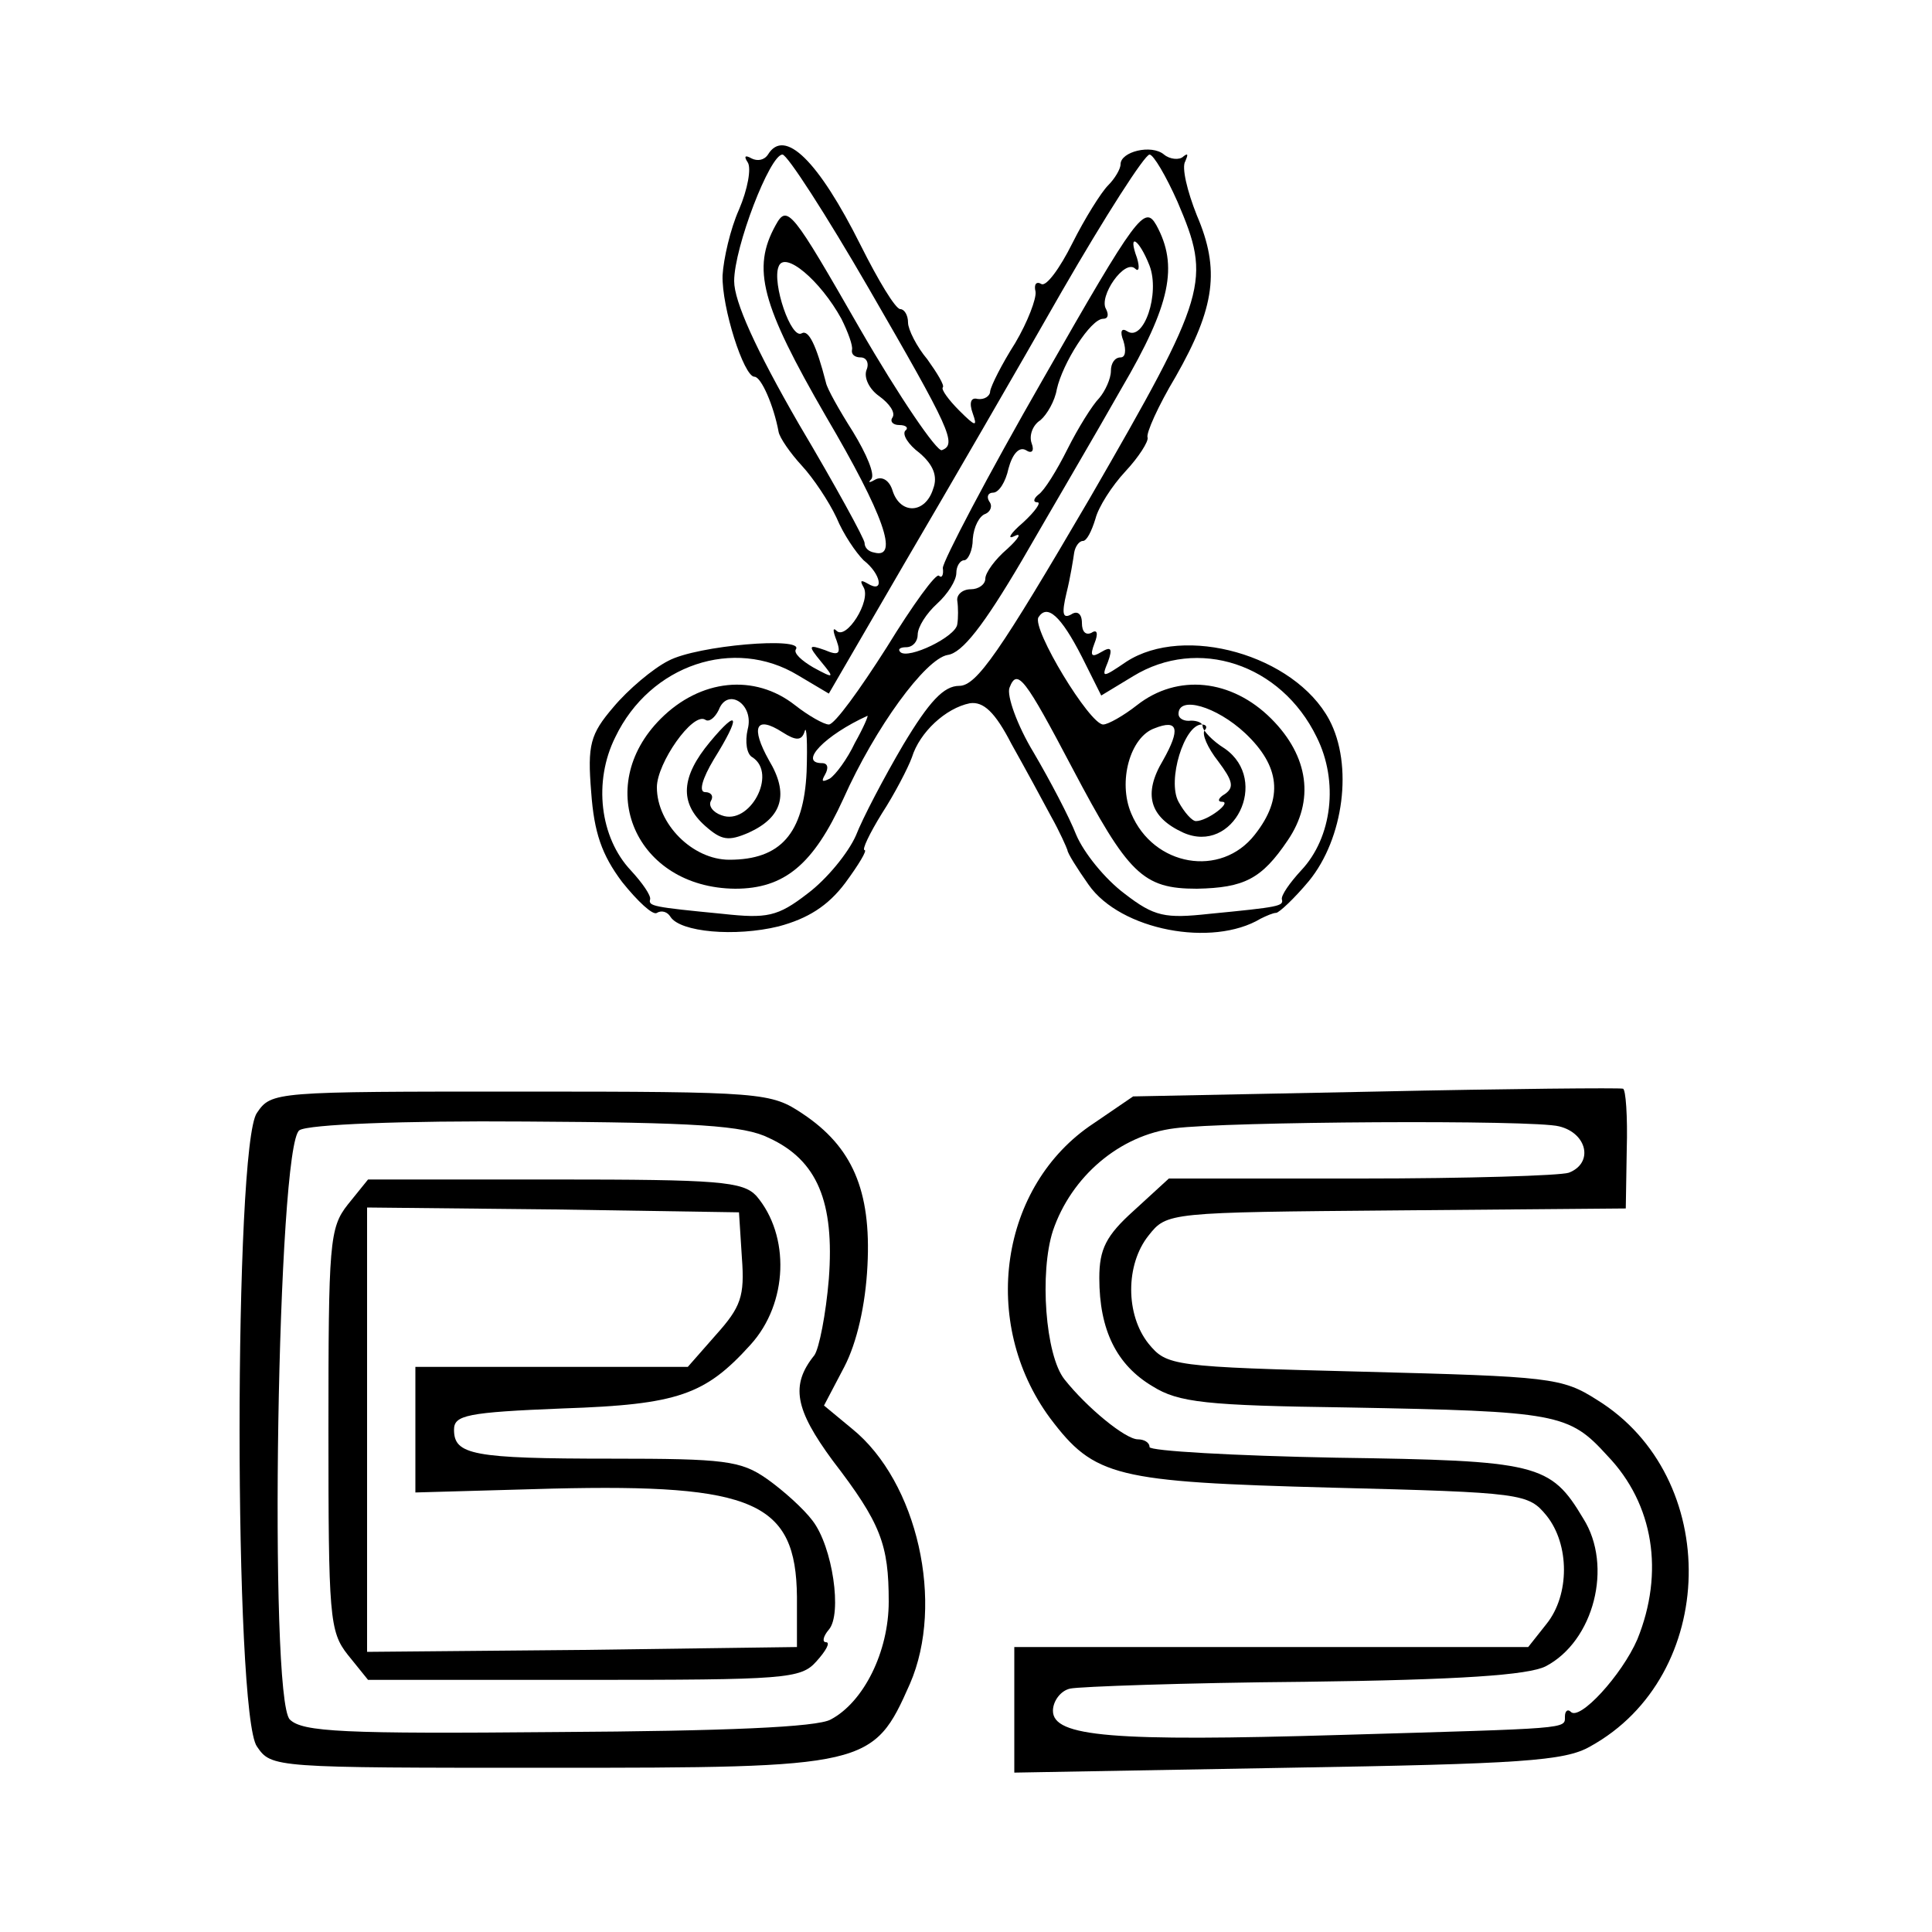 <?xml version="1.0" standalone="no"?>
<!DOCTYPE svg PUBLIC "-//W3C//DTD SVG 20010904//EN"
 "http://www.w3.org/TR/2001/REC-SVG-20010904/DTD/svg10.dtd">
<svg version="1.0" xmlns="http://www.w3.org/2000/svg"
 width="200pt" height="200pt" viewBox="0 0 200 200"
 preserveAspectRatio="xMidYMid meet">
<g transform="translate(0,200) scale(0.1,-0.1)"
fill="#000000" stroke="none">
<path d="M795 1840 c-4 -6 -11 -7 -17 -4 -7 4 -8 2 -4 -4 4 -6 0 -28 -9 -49
-9 -20 -16 -51 -17 -68 -1 -33 22 -105 33 -105 7 0 20 -30 25 -57 1 -6 12 -22
24 -35 12 -13 28 -37 36 -54 7 -17 20 -36 28 -44 18 -14 22 -35 4 -24 -7 4 -8
3 -4 -4 8 -14 -18 -55 -28 -45 -4 4 -4 0 0 -10 5 -14 2 -16 -12 -10 -17 6 -18
5 -4 -12 14 -17 14 -18 -8 -6 -12 7 -21 15 -18 19 8 13 -102 4 -132 -12 -16
-8 -42 -30 -57 -48 -24 -28 -27 -39 -23 -88 3 -42 11 -65 32 -93 16 -20 32
-35 36 -32 5 3 11 1 14 -4 10 -16 67 -21 112 -10 30 8 51 21 69 45 14 19 23
34 20 34 -3 0 5 17 18 38 13 20 27 47 31 58 8 26 35 51 60 56 14 2 26 -9 43
-42 14 -25 32 -58 41 -75 9 -16 16 -32 17 -35 0 -3 10 -19 22 -36 33 -47 128
-65 178 -35 6 3 13 6 16 6 3 0 19 15 34 33 36 44 46 120 21 167 -36 67 -150
99 -210 60 -25 -17 -26 -17 -19 0 5 14 3 16 -7 10 -10 -6 -12 -4 -7 9 4 10 3
15 -3 11 -6 -3 -10 1 -10 10 0 10 -5 13 -11 9 -9 -5 -10 1 -5 22 4 16 7 35 8
42 1 6 5 12 9 12 4 0 9 10 13 23 3 12 17 34 31 49 14 15 24 31 23 35 -2 4 11
33 29 63 41 72 46 111 22 167 -10 25 -16 50 -12 56 3 7 3 9 -2 5 -4 -4 -14 -3
-20 2 -13 11 -45 3 -45 -10 0 -5 -6 -15 -13 -22 -7 -7 -24 -34 -37 -60 -13
-26 -27 -45 -32 -42 -5 3 -8 0 -6 -8 1 -7 -8 -31 -21 -53 -14 -22 -25 -44 -26
-50 0 -5 -6 -9 -13 -8 -7 2 -9 -4 -5 -15 5 -14 3 -14 -14 3 -11 11 -19 22 -17
24 2 2 -6 15 -16 29 -11 13 -20 31 -20 38 0 8 -4 14 -8 14 -5 0 -23 30 -41 66
-44 88 -79 122 -96 94z m104 -138 c85 -147 92 -162 76 -168 -5 -2 -44 55 -85
126 -70 122 -75 129 -87 107 -25 -45 -15 -82 52 -198 60 -102 76 -148 50 -141
-6 1 -10 5 -10 10 0 4 -30 59 -68 123 -45 78 -67 127 -67 148 0 35 37 131 50
131 5 0 45 -62 89 -138z m320 89 c35 -82 32 -94 -91 -307 -93 -159 -117 -194
-135 -194 -16 0 -31 -16 -58 -61 -20 -34 -42 -76 -49 -94 -8 -18 -30 -45 -50
-60 -31 -24 -42 -26 -88 -21 -72 7 -77 8 -75 15 1 4 -8 17 -20 30 -32 34 -39
92 -16 138 36 75 123 104 189 64 l32 -19 79 136 c44 75 117 201 162 280 45 78
86 142 91 142 4 0 17 -22 29 -49z m-348 -121 c7 -14 12 -28 11 -32 -1 -5 3 -8
9 -8 6 0 9 -6 6 -13 -3 -8 3 -20 13 -27 11 -8 17 -17 14 -22 -3 -4 0 -8 7 -8
7 0 10 -3 6 -6 -3 -4 3 -14 15 -23 14 -12 19 -24 14 -37 -8 -26 -34 -27 -42
-2 -3 10 -10 15 -17 12 -7 -4 -9 -4 -5 0 4 5 -5 26 -19 49 -14 22 -27 45 -28
51 -10 39 -18 55 -25 51 -11 -7 -31 52 -24 69 6 17 43 -14 65 -54z m249 -350
l20 -40 33 20 c67 41 153 13 190 -63 23 -46 16 -104 -16 -138 -12 -13 -21 -26
-20 -30 2 -7 -3 -8 -75 -15 -46 -5 -57 -3 -88 21 -20 15 -42 42 -50 61 -7 18
-27 56 -44 85 -17 28 -28 59 -25 67 8 21 16 10 65 -83 58 -110 73 -125 129
-125 49 1 67 10 94 50 28 41 22 87 -17 126 -41 41 -97 47 -139 14 -14 -11 -30
-20 -35 -20 -14 0 -74 99 -67 111 9 14 23 2 45 -41z m169 -79 c36 -34 40 -67
10 -105 -35 -45 -105 -33 -128 22 -14 33 -1 79 24 88 25 10 27 -1 9 -33 -21
-35 -14 -59 21 -75 52 -23 90 54 43 87 -13 8 -23 19 -23 23 0 4 -6 6 -12 6 -7
-1 -13 2 -13 7 0 19 39 8 69 -20z m-42 3 c-3 -4 3 -18 14 -32 15 -20 17 -27 7
-34 -7 -4 -8 -8 -3 -8 11 0 -15 -20 -27 -20 -4 0 -12 9 -18 20 -12 22 6 80 24
80 5 0 6 -3 3 -6z"/>
<path d="M1080 1608 c-58 -101 -104 -189 -104 -196 1 -7 -1 -11 -4 -8 -3 3
-27 -30 -54 -74 -28 -44 -54 -80 -60 -80 -5 0 -21 9 -35 20 -42 33 -98 27
-139 -14 -71 -71 -26 -175 77 -176 51 0 81 25 112 93 33 74 85 145 108 149 15
2 37 30 77 98 30 52 77 132 103 178 51 87 59 127 36 169 -12 21 -20 11 -117
-159z m110 117 c11 -29 -6 -79 -23 -68 -6 4 -8 0 -4 -10 3 -10 2 -17 -3 -17
-6 0 -10 -6 -10 -14 0 -8 -6 -21 -12 -28 -7 -7 -22 -31 -33 -53 -11 -22 -24
-43 -30 -47 -5 -4 -6 -8 -1 -8 4 0 -2 -9 -15 -21 -13 -11 -17 -18 -9 -14 8 4
5 -2 -7 -13 -13 -11 -23 -25 -23 -31 0 -6 -7 -11 -15 -11 -9 0 -15 -6 -14 -12
1 -7 1 -18 0 -24 -1 -13 -51 -37 -59 -29 -3 3 0 5 6 5 7 0 12 6 12 13 0 8 9
22 20 32 11 10 20 24 20 32 0 7 4 13 8 13 4 0 9 10 9 22 1 13 7 24 13 26 5 2
8 8 4 13 -3 5 -1 9 4 9 6 0 13 11 16 25 4 15 11 23 18 19 6 -4 9 -1 6 7 -3 8
1 19 9 24 7 6 15 20 17 32 6 27 35 73 48 73 5 0 6 4 3 10 -8 13 19 52 30 42 4
-4 5 1 2 11 -10 27 2 20 13 -8z m-416 -480 c-3 -13 -1 -26 5 -29 26 -17 -3
-71 -32 -60 -9 3 -14 10 -11 15 3 5 0 9 -6 9 -7 0 -3 14 9 34 28 45 26 54 -4
18 -30 -36 -32 -63 -5 -87 17 -15 24 -16 45 -7 35 16 42 40 21 75 -19 34 -14
47 14 29 14 -9 20 -9 23 1 2 7 3 -12 2 -42 -3 -64 -27 -91 -80 -91 -38 0 -75
37 -75 75 0 25 37 78 50 70 4 -3 10 2 14 10 9 24 37 6 30 -20z m111 -14 c-8
-17 -20 -33 -26 -37 -8 -4 -9 -3 -5 4 4 7 3 12 -3 12 -25 0 3 29 47 49 1 0 -4
-12 -13 -28z"/>
<path d="M1424 870 l-251 -5 -41 -28 c-97 -64 -118 -206 -45 -305 46 -61 67
-66 291 -72 199 -5 204 -6 223 -29 24 -30 24 -82 0 -112 l-19 -24 -266 0 -266
0 0 -65 0 -65 282 5 c242 4 288 7 314 22 133 73 137 279 7 359 -36 23 -49 24
-241 29 -199 5 -204 6 -223 29 -24 30 -24 82 0 112 19 24 20 24 257 26 l237 2
1 61 c1 34 -1 63 -4 63 -3 1 -118 0 -256 -3z m190 -36 c29 -7 36 -38 10 -48
-9 -3 -105 -6 -215 -6 l-199 0 -36 -33 c-29 -26 -36 -40 -36 -70 0 -54 18 -90
55 -112 27 -17 56 -20 202 -22 218 -4 229 -6 269 -50 48 -50 59 -121 31 -190
-16 -37 -60 -85 -69 -75 -3 3 -6 1 -6 -5 0 -13 6 -12 -232 -19 -236 -7 -298
-2 -298 25 0 10 8 21 18 23 9 2 118 6 242 7 162 2 232 7 250 16 50 26 70 104
39 153 -34 57 -47 60 -256 63 -106 2 -193 7 -193 11 0 5 -6 8 -12 8 -13 0 -53
33 -76 62 -20 25 -26 111 -12 154 19 56 69 99 126 106 52 7 372 9 398 2z"/>
<path d="M266 848 c-24 -33 -24 -623 0 -656 15 -22 17 -22 302 -22 331 0 336
1 374 87 36 83 8 209 -60 264 l-29 24 21 40 c13 25 22 64 24 105 4 78 -16 123
-67 157 -33 22 -40 23 -292 23 -255 0 -258 0 -273 -22z m530 -26 c50 -23 68
-66 62 -146 -3 -36 -10 -72 -15 -79 -25 -31 -20 -56 19 -109 50 -65 58 -87 58
-146 0 -52 -26 -104 -60 -122 -14 -8 -110 -12 -283 -13 -221 -2 -264 0 -277
13 -22 22 -13 596 10 610 9 6 107 10 234 9 176 -1 226 -4 252 -17z"/>
<path d="M360 753 c-19 -24 -20 -40 -20 -233 0 -193 1 -209 20 -233 l21 -26
223 0 c209 0 225 1 241 19 10 11 15 20 10 20 -4 0 -3 6 3 13 14 16 4 86 -17
113 -9 12 -30 31 -47 43 -27 19 -44 21 -161 21 -144 0 -163 4 -163 30 0 15 13
18 113 22 119 4 147 14 194 66 39 43 41 113 6 154 -14 15 -39 17 -209 17
l-193 0 -21 -26z m408 -55 c3 -40 -1 -51 -27 -80 l-29 -33 -141 0 -141 0 0
-65 0 -65 142 4 c209 5 252 -14 253 -112 l0 -52 -222 -3 -223 -2 0 230 0 230
193 -2 192 -3 3 -47z"/>
</g>
</svg>
